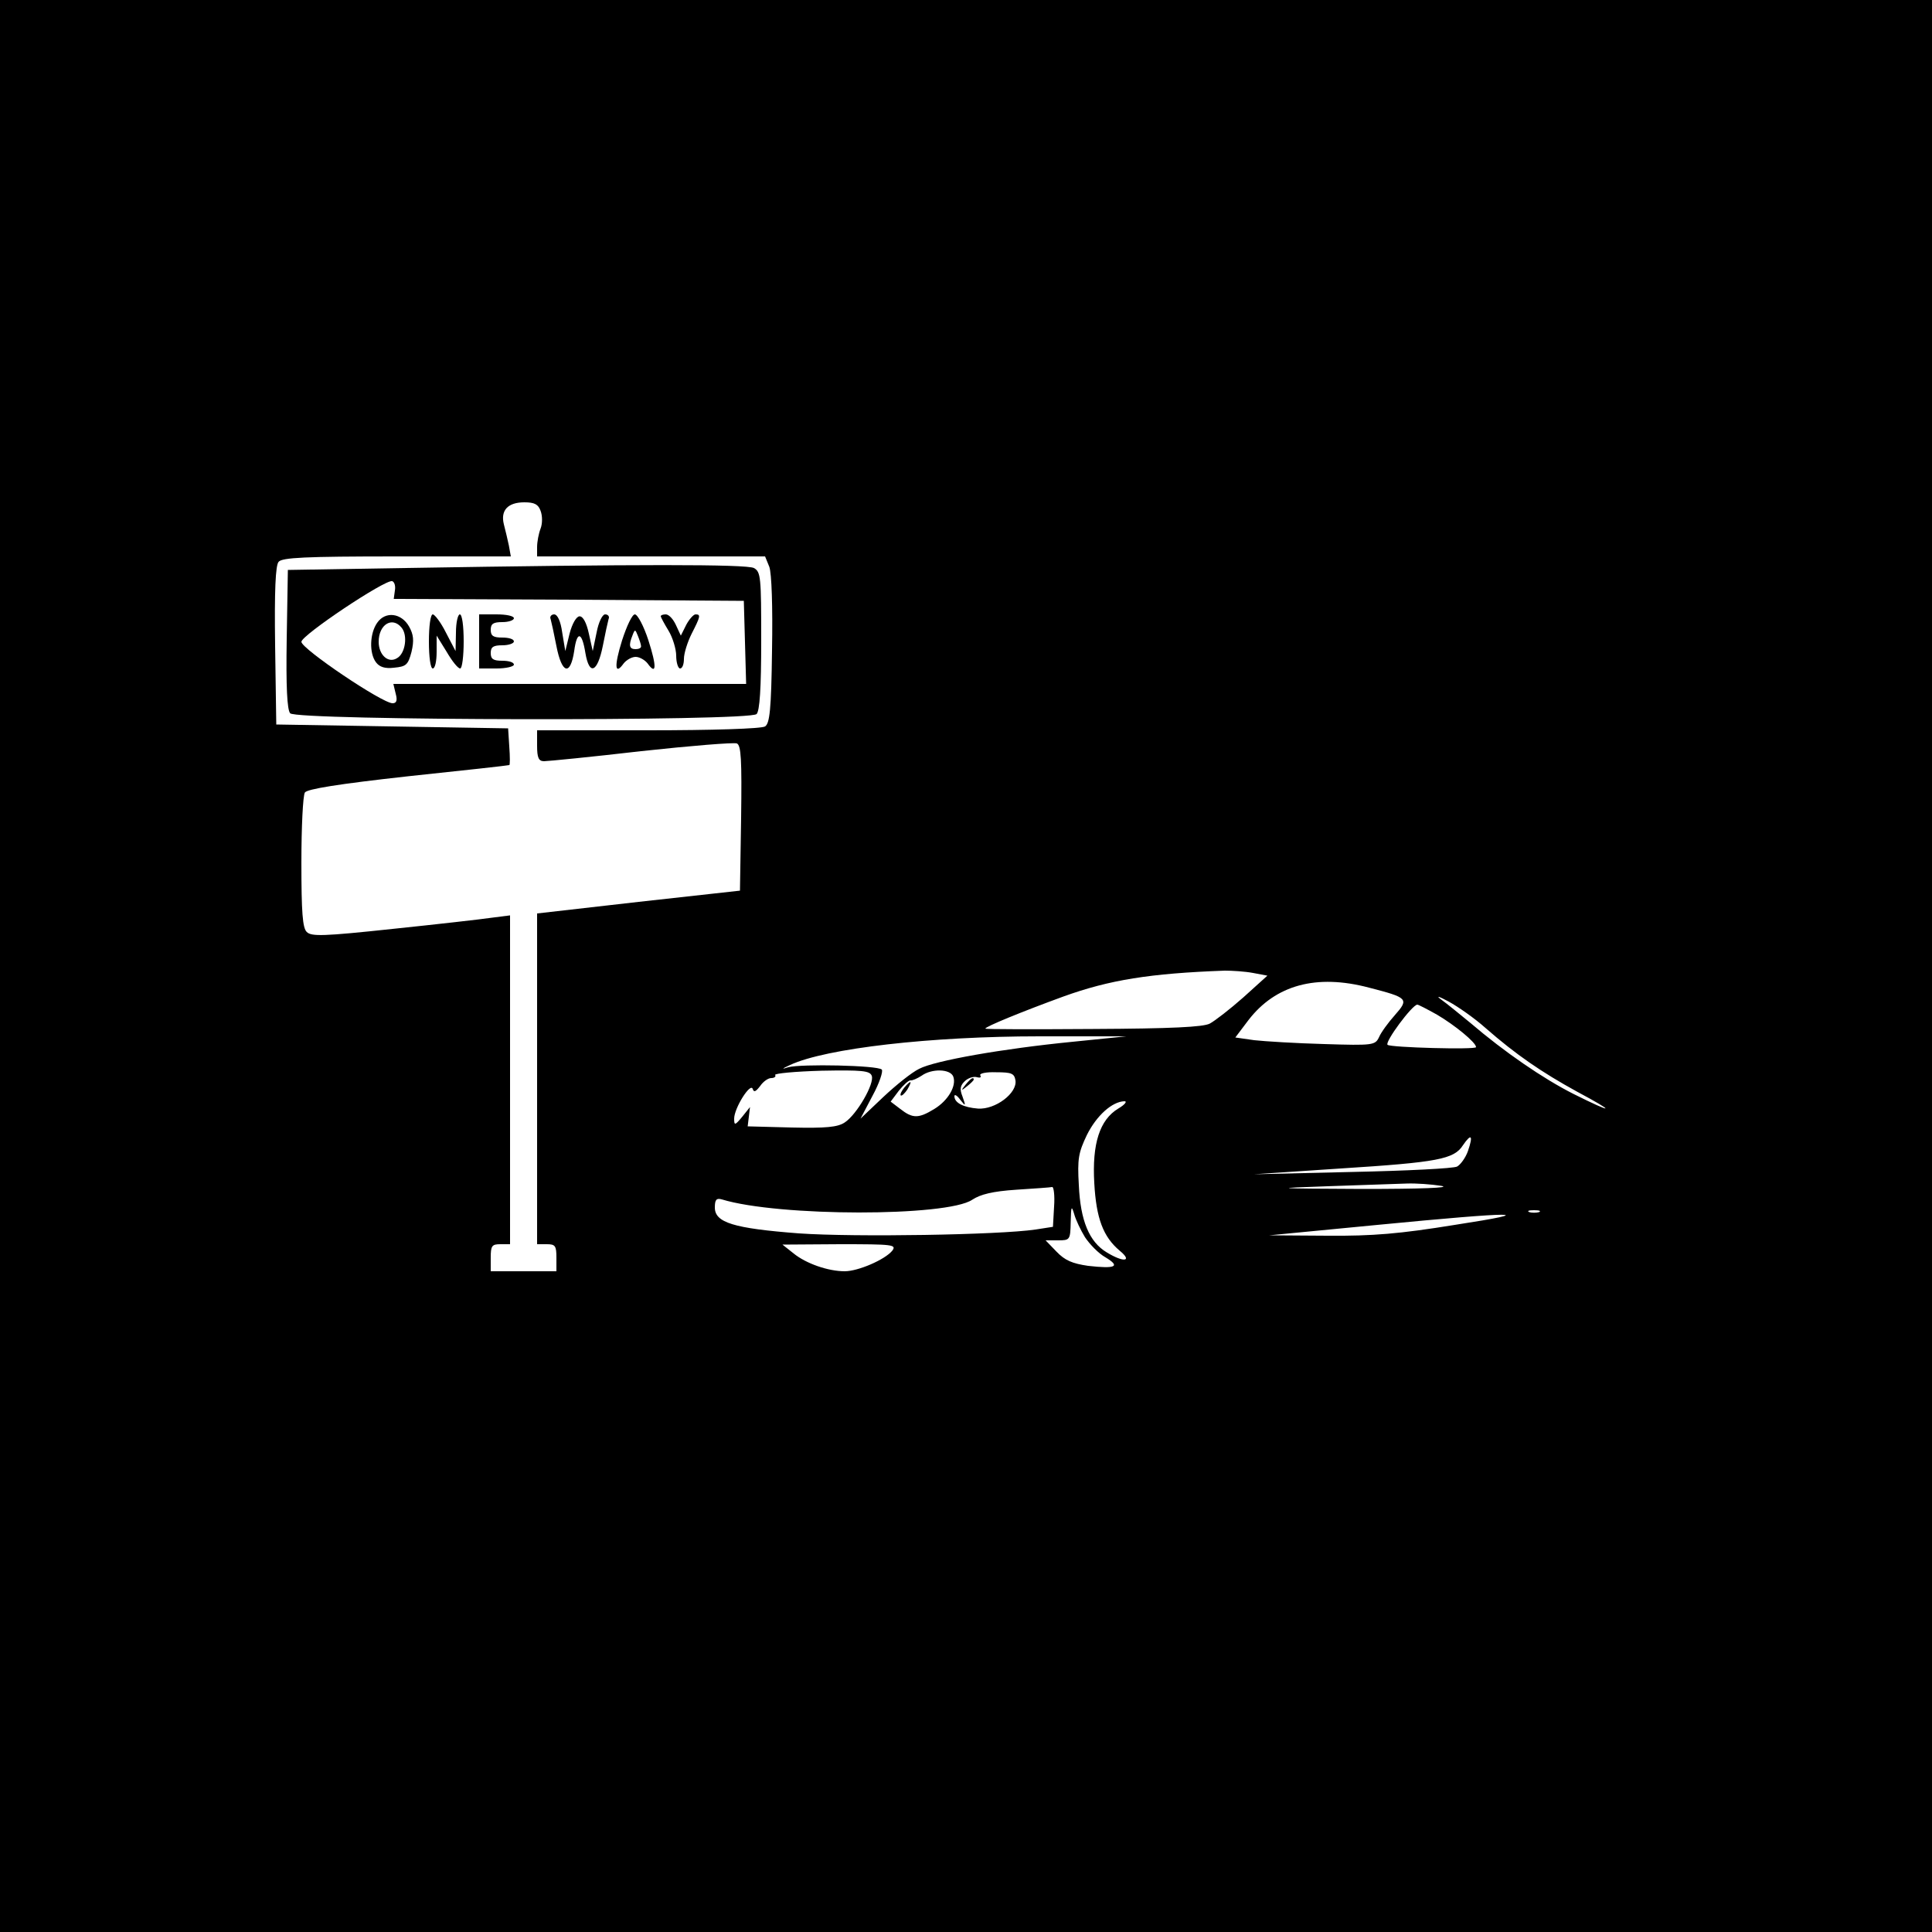 <?xml version="1.0" standalone="no"?>
<!DOCTYPE svg PUBLIC "-//W3C//DTD SVG 20010904//EN"
 "http://www.w3.org/TR/2001/REC-SVG-20010904/DTD/svg10.dtd">
<svg version="1.0" xmlns="http://www.w3.org/2000/svg"
 width="500pt" height="500pt" viewBox="0 0 500 500"
 preserveAspectRatio="xMidYMid meet">

<g transform="translate(0,500) scale(0.1,-0.1)"
fill="#000000" stroke="none">
<path d="M0 2500 l0 -2500 2500 0 2500 0 0 2500 0 2500 -2500 0 -2500 0 0
-2500z m1399 1178 c5 -13 5 -33 0 -46 -5 -13 -9 -34 -9 -48 l0 -24 295 0 295
0 11 -27 c6 -17 9 -102 7 -216 -2 -154 -6 -189 -18 -197 -9 -6 -139 -10 -302
-10 l-288 0 0 -40 c0 -31 4 -40 18 -40 9 0 122 11 251 26 129 14 240 23 248
20 11 -5 13 -41 11 -193 l-3 -188 -262 -29 -263 -30 0 -428 0 -428 25 0 c22 0
25 -4 25 -35 l0 -35 -85 0 -85 0 0 35 c0 31 3 35 25 35 l25 0 0 425 0 426 -47
-6 c-27 -4 -142 -17 -257 -29 -178 -19 -210 -20 -222 -8 -11 10 -14 51 -14
180 0 92 4 173 9 181 6 9 86 22 267 42 143 15 260 28 262 29 2 0 2 21 0 48
l-3 47 -300 5 -300 5 -3 204 c-2 142 1 208 9 217 9 11 68 14 306 14 l295 0 -5
28 c-3 15 -9 39 -13 55 -9 36 10 57 53 57 26 0 36 -5 42 -22z m1844 -1196 l37
-7 -62 -56 c-35 -31 -74 -61 -87 -68 -17 -9 -100 -13 -302 -14 -153 -1 -279
-1 -279 1 0 5 95 44 202 83 119 43 224 60 418 67 19 0 52 -2 73 -6z m300 -38
c101 -26 104 -29 67 -71 -17 -19 -36 -45 -41 -57 -10 -21 -15 -22 -142 -18
-73 2 -154 7 -181 10 l-49 7 34 45 c70 91 176 120 312 84z m301 -104 c80 -70
146 -115 237 -165 103 -55 97 -59 -9 -6 -79 40 -178 108 -267 184 -28 23 -61
50 -75 60 -15 11 -7 9 19 -5 24 -13 67 -43 95 -68z m-125 34 c46 -27 101 -72
101 -84 0 -7 -222 -1 -229 6 -8 7 64 104 77 104 3 0 26 -12 51 -26z m-942 -70
c-183 -18 -358 -49 -398 -70 -19 -9 -60 -42 -93 -73 l-59 -56 31 59 c18 33 28
64 24 68 -11 11 -209 15 -242 6 -18 -6 -17 -4 5 6 93 43 363 74 645 74 l225 0
-138 -14z m-521 -88 c8 -20 -39 -101 -70 -121 -18 -12 -48 -15 -137 -13 l-114
3 3 25 3 25 -20 -25 c-19 -23 -21 -23 -21 -5 0 27 42 94 48 77 3 -10 8 -7 19
7 8 12 21 21 29 21 8 0 13 4 10 8 -2 4 51 9 120 11 105 2 125 0 130 -13z m211
-2 c9 -24 -13 -62 -49 -84 -41 -25 -56 -25 -88 0 l-25 19 21 28 c12 15 25 27
30 27 5 -1 18 5 29 12 26 19 74 18 82 -2z m161 -10 c5 -33 -52 -76 -97 -73
-38 3 -61 15 -61 32 0 6 7 2 15 -9 14 -18 15 -17 6 8 -8 20 -6 29 7 41 9 8 23
12 31 9 8 -2 11 0 8 5 -3 5 15 9 41 8 40 0 47 -3 50 -21z m266 -73 c-48 -29
-68 -91 -62 -193 5 -91 23 -139 66 -175 34 -28 10 -31 -34 -4 -45 27 -68 82
-72 174 -4 68 -1 84 21 130 25 50 65 86 97 87 8 0 1 -9 -16 -19z m905 -110
c-6 -17 -19 -35 -28 -40 -9 -5 -131 -11 -271 -14 l-255 -6 225 15 c251 16 293
24 316 60 22 32 27 26 13 -15z m-69 -90 c28 -5 -52 -8 -205 -8 -231 1 -238 2
-90 7 88 3 180 6 205 7 25 1 65 -2 90 -6z m-1002 -53 l-3 -53 -45 -7 c-95 -14
-468 -20 -612 -10 -170 13 -218 28 -218 67 0 20 4 25 18 21 147 -45 583 -45
648 -1 21 14 53 22 114 26 47 3 89 6 93 7 4 1 7 -22 5 -50z m80 -80 c12 -18
35 -42 53 -52 40 -24 26 -30 -45 -22 -41 6 -60 14 -82 37 l-28 29 32 0 c31 0
32 1 33 48 1 41 2 43 9 20 4 -15 17 -42 28 -60z m1175 65 c-7 -2 -19 -2 -25 0
-7 3 -2 5 12 5 14 0 19 -2 13 -5z m-218 -33 c-142 -23 -212 -29 -330 -28
l-150 1 280 27 c361 35 427 35 200 0z m-1456 -67 c-19 -23 -88 -53 -123 -53
-43 0 -100 20 -132 46 l-29 23 149 1 c137 0 147 -1 135 -17z"/>
<path d="M1050 3530 l-305 -5 -3 -179 c-2 -123 1 -183 9 -192 16 -19 1188 -21
1207 -2 8 8 12 65 12 190 0 165 -1 178 -19 188 -20 10 -303 10 -901 0z m-28
-58 l-3 -22 453 -2 453 -3 3 -107 3 -108 -457 0 -456 0 6 -25 c5 -18 2 -25 -8
-25 -27 0 -236 141 -236 159 0 17 217 162 235 157 6 -2 9 -13 7 -24z"/>
<path d="M976 3388 c-19 -27 -21 -78 -3 -102 9 -12 23 -17 47 -14 31 3 36 7
45 41 7 30 5 45 -6 65 -20 36 -62 41 -83 10z m63 -12 c17 -20 10 -67 -11 -79
-23 -15 -48 8 -48 42 0 45 35 66 59 37z"/>
<path d="M1110 3340 c0 -40 4 -70 10 -70 6 0 10 19 10 43 l0 42 26 -42 c14
-24 29 -43 35 -43 5 0 9 32 9 70 0 40 -4 70 -10 70 -5 0 -10 -21 -10 -47 l-1
-48 -25 48 c-13 26 -29 47 -34 47 -6 0 -10 -31 -10 -70z"/>
<path d="M1240 3340 l0 -70 45 0 c25 0 45 5 45 10 0 6 -13 10 -30 10 -23 0
-30 4 -30 20 0 16 7 20 30 20 17 0 30 5 30 10 0 6 -13 10 -30 10 -23 0 -30 4
-30 20 0 16 7 20 30 20 17 0 30 5 30 10 0 6 -20 10 -45 10 l-45 0 0 -70z"/>
<path d="M1425 3398 c2 -7 9 -39 15 -70 14 -72 36 -78 46 -13 7 53 20 51 29
-5 10 -59 31 -51 45 18 6 31 13 63 15 70 3 6 -1 12 -9 12 -7 0 -17 -20 -22
-47 l-10 -48 -10 45 c-6 28 -15 45 -24 45 -8 0 -19 -18 -26 -45 l-11 -45 -8
48 c-4 29 -12 47 -21 47 -7 0 -12 -6 -9 -12z"/>
<path d="M1610 3343 c-21 -67 -19 -92 4 -60 7 9 21 17 31 17 10 0 24 -8 31
-17 23 -32 24 -8 2 60 -12 37 -28 67 -35 67 -7 0 -21 -30 -33 -67z m49 -15 c1
-5 -6 -8 -14 -8 -16 0 -19 9 -8 36 6 16 7 16 14 -2 4 -10 8 -22 8 -26z"/>
<path d="M1710 3405 c0 -2 9 -19 20 -37 11 -18 20 -48 20 -65 0 -18 5 -33 10
-33 6 0 10 11 10 25 0 14 9 43 20 65 23 45 24 50 10 50 -5 0 -16 -12 -24 -27
l-14 -28 -13 28 c-7 15 -18 27 -26 27 -7 0 -13 -2 -13 -5z"/>
<path d="M2340 2185 c-7 -9 -11 -17 -9 -20 3 -2 10 5 17 15 14 24 10 26 -8 5z"/>
<path d="M2499 2193 c-13 -16 -12 -17 4 -4 9 7 17 15 17 17 0 8 -8 3 -21 -13z"/>
</g>
</svg>

